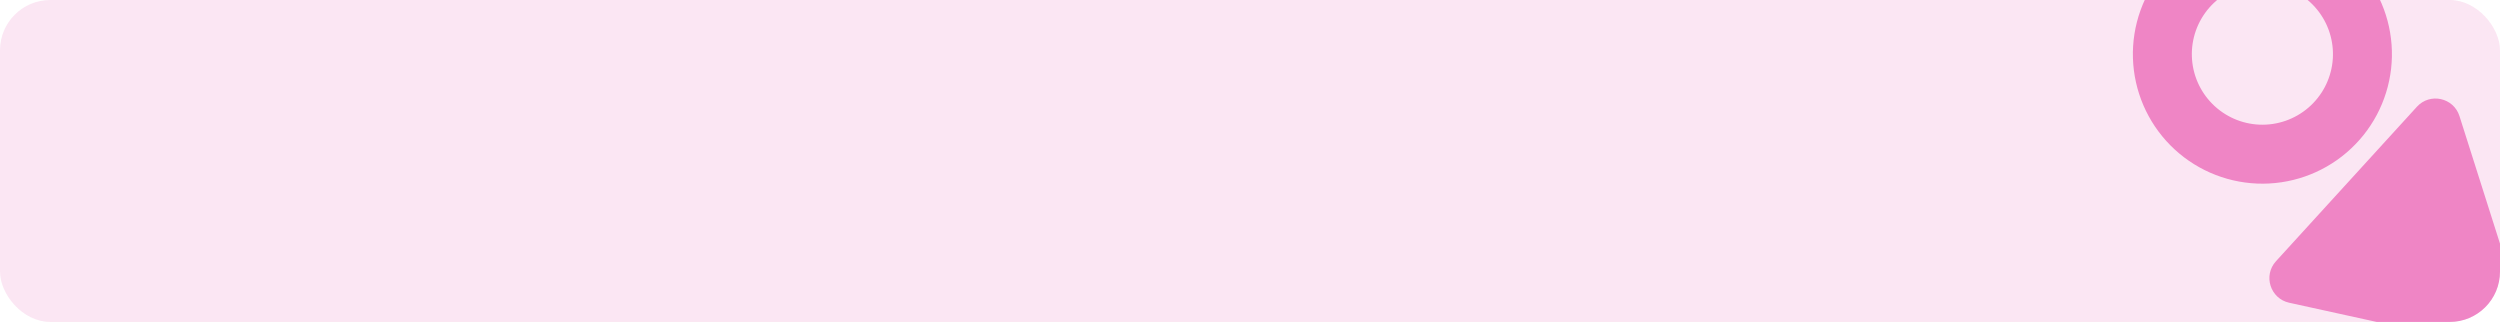 <svg width="994" height="128" viewBox="0 0 994 128" fill="none" xmlns="http://www.w3.org/2000/svg">
<g clip-path="url(#clip0_33_7)">
<rect width="994" height="128" rx="20" fill="#EF85C5" fill-opacity="0.2"/>
<path d="M1003.06 125.391C1005.39 132.728 998.9 139.836 991.381 138.186L910.175 120.365C902.656 118.715 899.743 109.544 904.931 103.858L960.967 42.441C966.156 36.755 975.555 38.817 977.885 46.154L1003.06 125.391Z" fill="#EF85C5"/>
<path d="M894.226 -29.697C881.279 -28.357 869.32 -22.164 860.753 -12.363C852.187 -2.563 847.65 10.118 848.054 23.128C848.458 36.138 853.773 48.512 862.931 57.762C872.089 67.012 884.41 72.451 897.415 72.986C910.42 73.52 923.146 69.11 933.031 60.642C942.917 52.175 949.23 40.278 950.7 27.345C952.17 14.412 948.688 1.402 940.954 -9.068C933.221 -19.538 921.81 -26.692 909.016 -29.09L904.698 -6.047C911.667 -4.741 917.884 -0.844 922.097 4.86C926.31 10.564 928.207 17.652 927.406 24.698C926.605 31.743 923.166 38.224 917.781 42.837C912.395 47.45 905.463 49.853 898.377 49.562C891.292 49.271 884.58 46.308 879.591 41.268C874.602 36.229 871.706 29.488 871.486 22.4C871.266 15.312 873.738 8.404 878.405 3.065C883.071 -2.274 889.587 -5.648 896.64 -6.378L894.226 -29.697Z" fill="#EF85C5"/>
</g>
<defs>
<clipPath id="clip0_33_7">
<rect width="994" height="128" rx="20" fill="white"/>
</clipPath>
</defs>
</svg>
